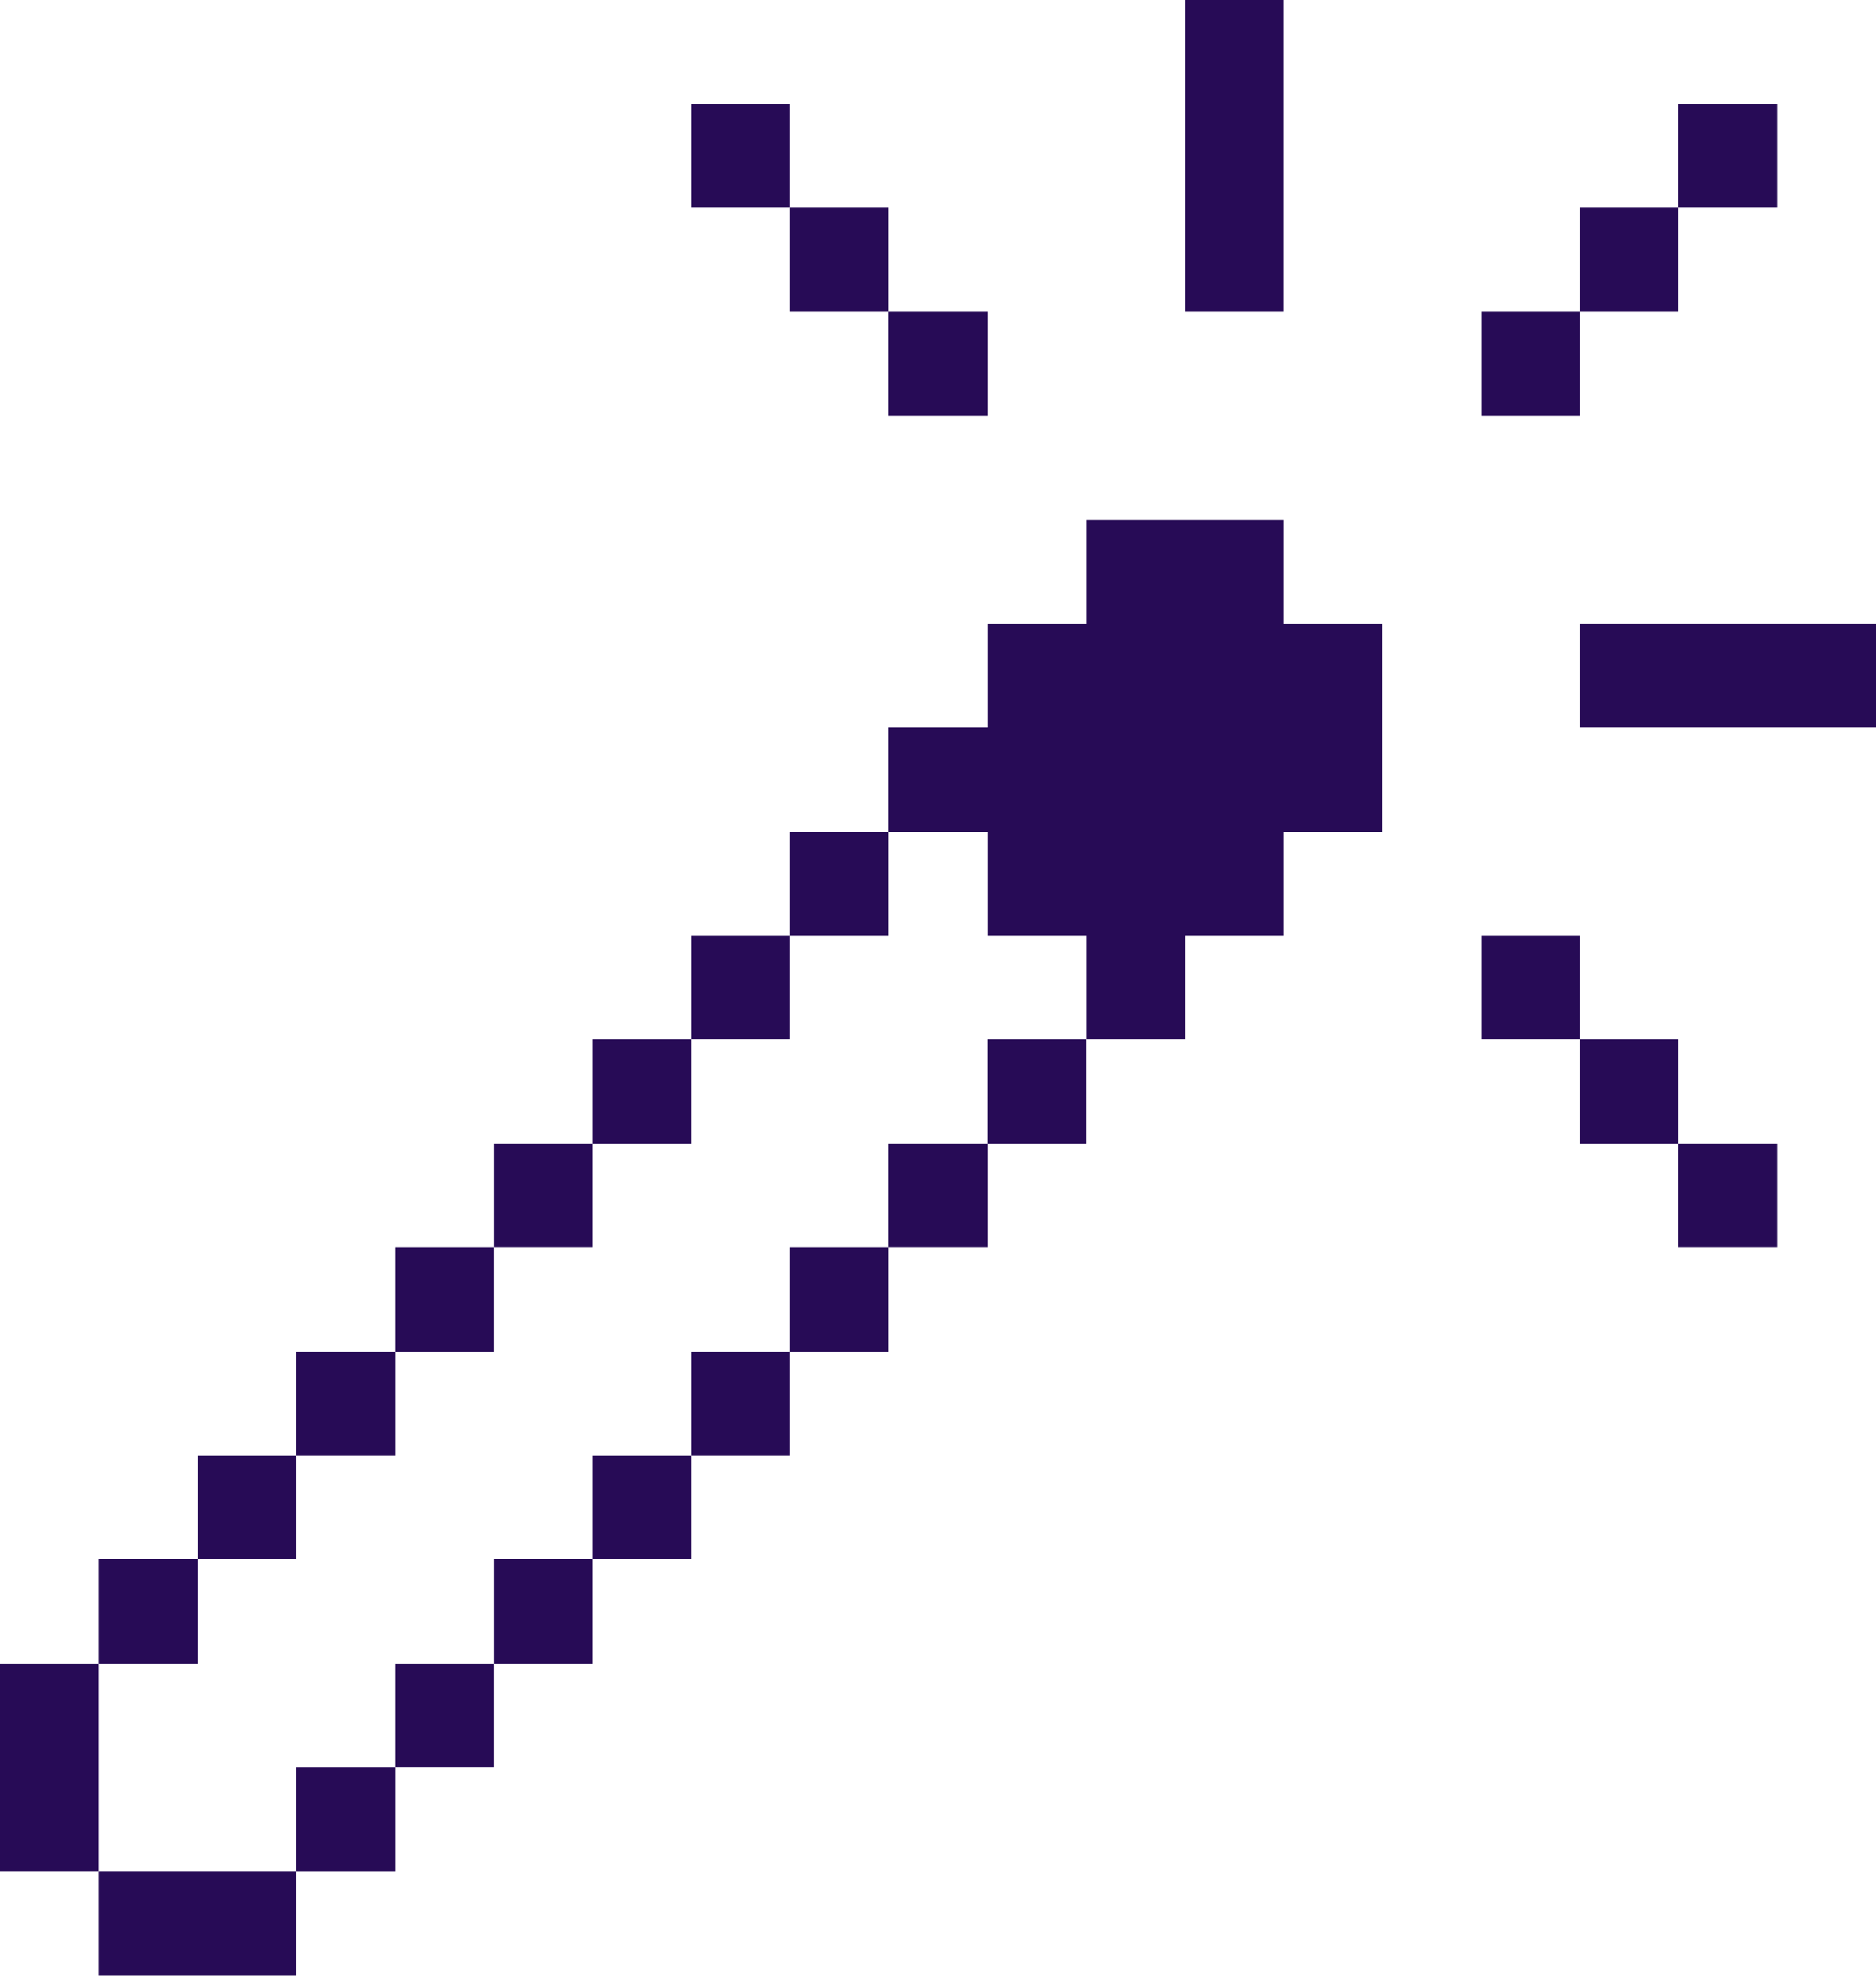 <svg width="170" height="179" viewBox="0 0 170 179" fill="none" xmlns="http://www.w3.org/2000/svg">
<path d="M170 56.493H143.164V65.888H170V56.493Z" fill="#270B56"/>
<path d="M161.067 103.592H152.082V112.987H161.067V103.592Z" fill="#270B56"/>
<path d="M161.067 9.393H152.082V18.788H161.067V9.393Z" fill="#270B56"/>
<path d="M152.09 94.14H143.164V103.597H152.09V94.14Z" fill="#270B56"/>
<path d="M152.09 18.79H143.164V28.247H152.09V18.79Z" fill="#270B56"/>
<path d="M143.164 84.741H134.238V94.136H143.164V84.741Z" fill="#270B56"/>
<path d="M143.164 28.248H134.238V37.643H143.164V28.248Z" fill="#270B56"/>
<path d="M89.496 84.742H98.422V94.137H107.406V84.742H116.332V75.347H125.258V56.495H116.332V47.1H98.422V56.495H89.496V65.89H80.512V75.347H89.496V84.742Z" fill="#270B56"/>
<path d="M116.328 0H107.402V28.247H116.328V0Z" fill="#270B56"/>
<path d="M98.406 94.14H89.481V103.597H98.406V94.14Z" fill="#270B56"/>
<path d="M89.496 103.592H80.512V112.987H89.496V103.592Z" fill="#270B56"/>
<path d="M89.496 28.248H80.512V37.643H89.496V28.248Z" fill="#270B56"/>
<path d="M80.519 112.99H71.594V122.447H80.519V112.99Z" fill="#270B56"/>
<path d="M80.519 75.348H71.594V84.743H80.519V75.348Z" fill="#270B56"/>
<path d="M80.519 18.79H71.594V28.247H80.519V18.79Z" fill="#270B56"/>
<path d="M71.594 122.442H62.668V131.837H71.594V122.442Z" fill="#270B56"/>
<path d="M71.594 84.741H62.668V94.136H71.594V84.741Z" fill="#270B56"/>
<path d="M71.594 9.393H62.668V18.788H71.594V9.393Z" fill="#270B56"/>
<path d="M62.664 131.842H53.68V141.237H62.664V131.842Z" fill="#270B56"/>
<path d="M62.664 94.14H53.68V103.597H62.664V94.14Z" fill="#270B56"/>
<path d="M53.68 141.231H44.754V150.688H53.68V141.231Z" fill="#270B56"/>
<path d="M53.68 103.592H44.754V112.987H53.68V103.592Z" fill="#270B56"/>
<path d="M44.75 150.691H35.824V160.086H44.75V150.691Z" fill="#270B56"/>
<path d="M44.75 112.99H35.824V122.447H44.75V112.99Z" fill="#270B56"/>
<path d="M35.828 160.09H26.844V169.485H35.828V160.09Z" fill="#270B56"/>
<path d="M35.828 122.442H26.844V131.837H35.828V122.442Z" fill="#270B56"/>
<path d="M26.844 131.842H17.918V141.237H26.844V131.842Z" fill="#270B56"/>
<path d="M26.836 169.482H8.926V178.939H26.836V169.482Z" fill="#270B56"/>
<path d="M17.91 141.231H8.926V150.688H17.91V141.231Z" fill="#270B56"/>
<path d="M8.926 150.691H0V169.482H8.926V150.691Z" fill="#270B56"/>
</svg>
